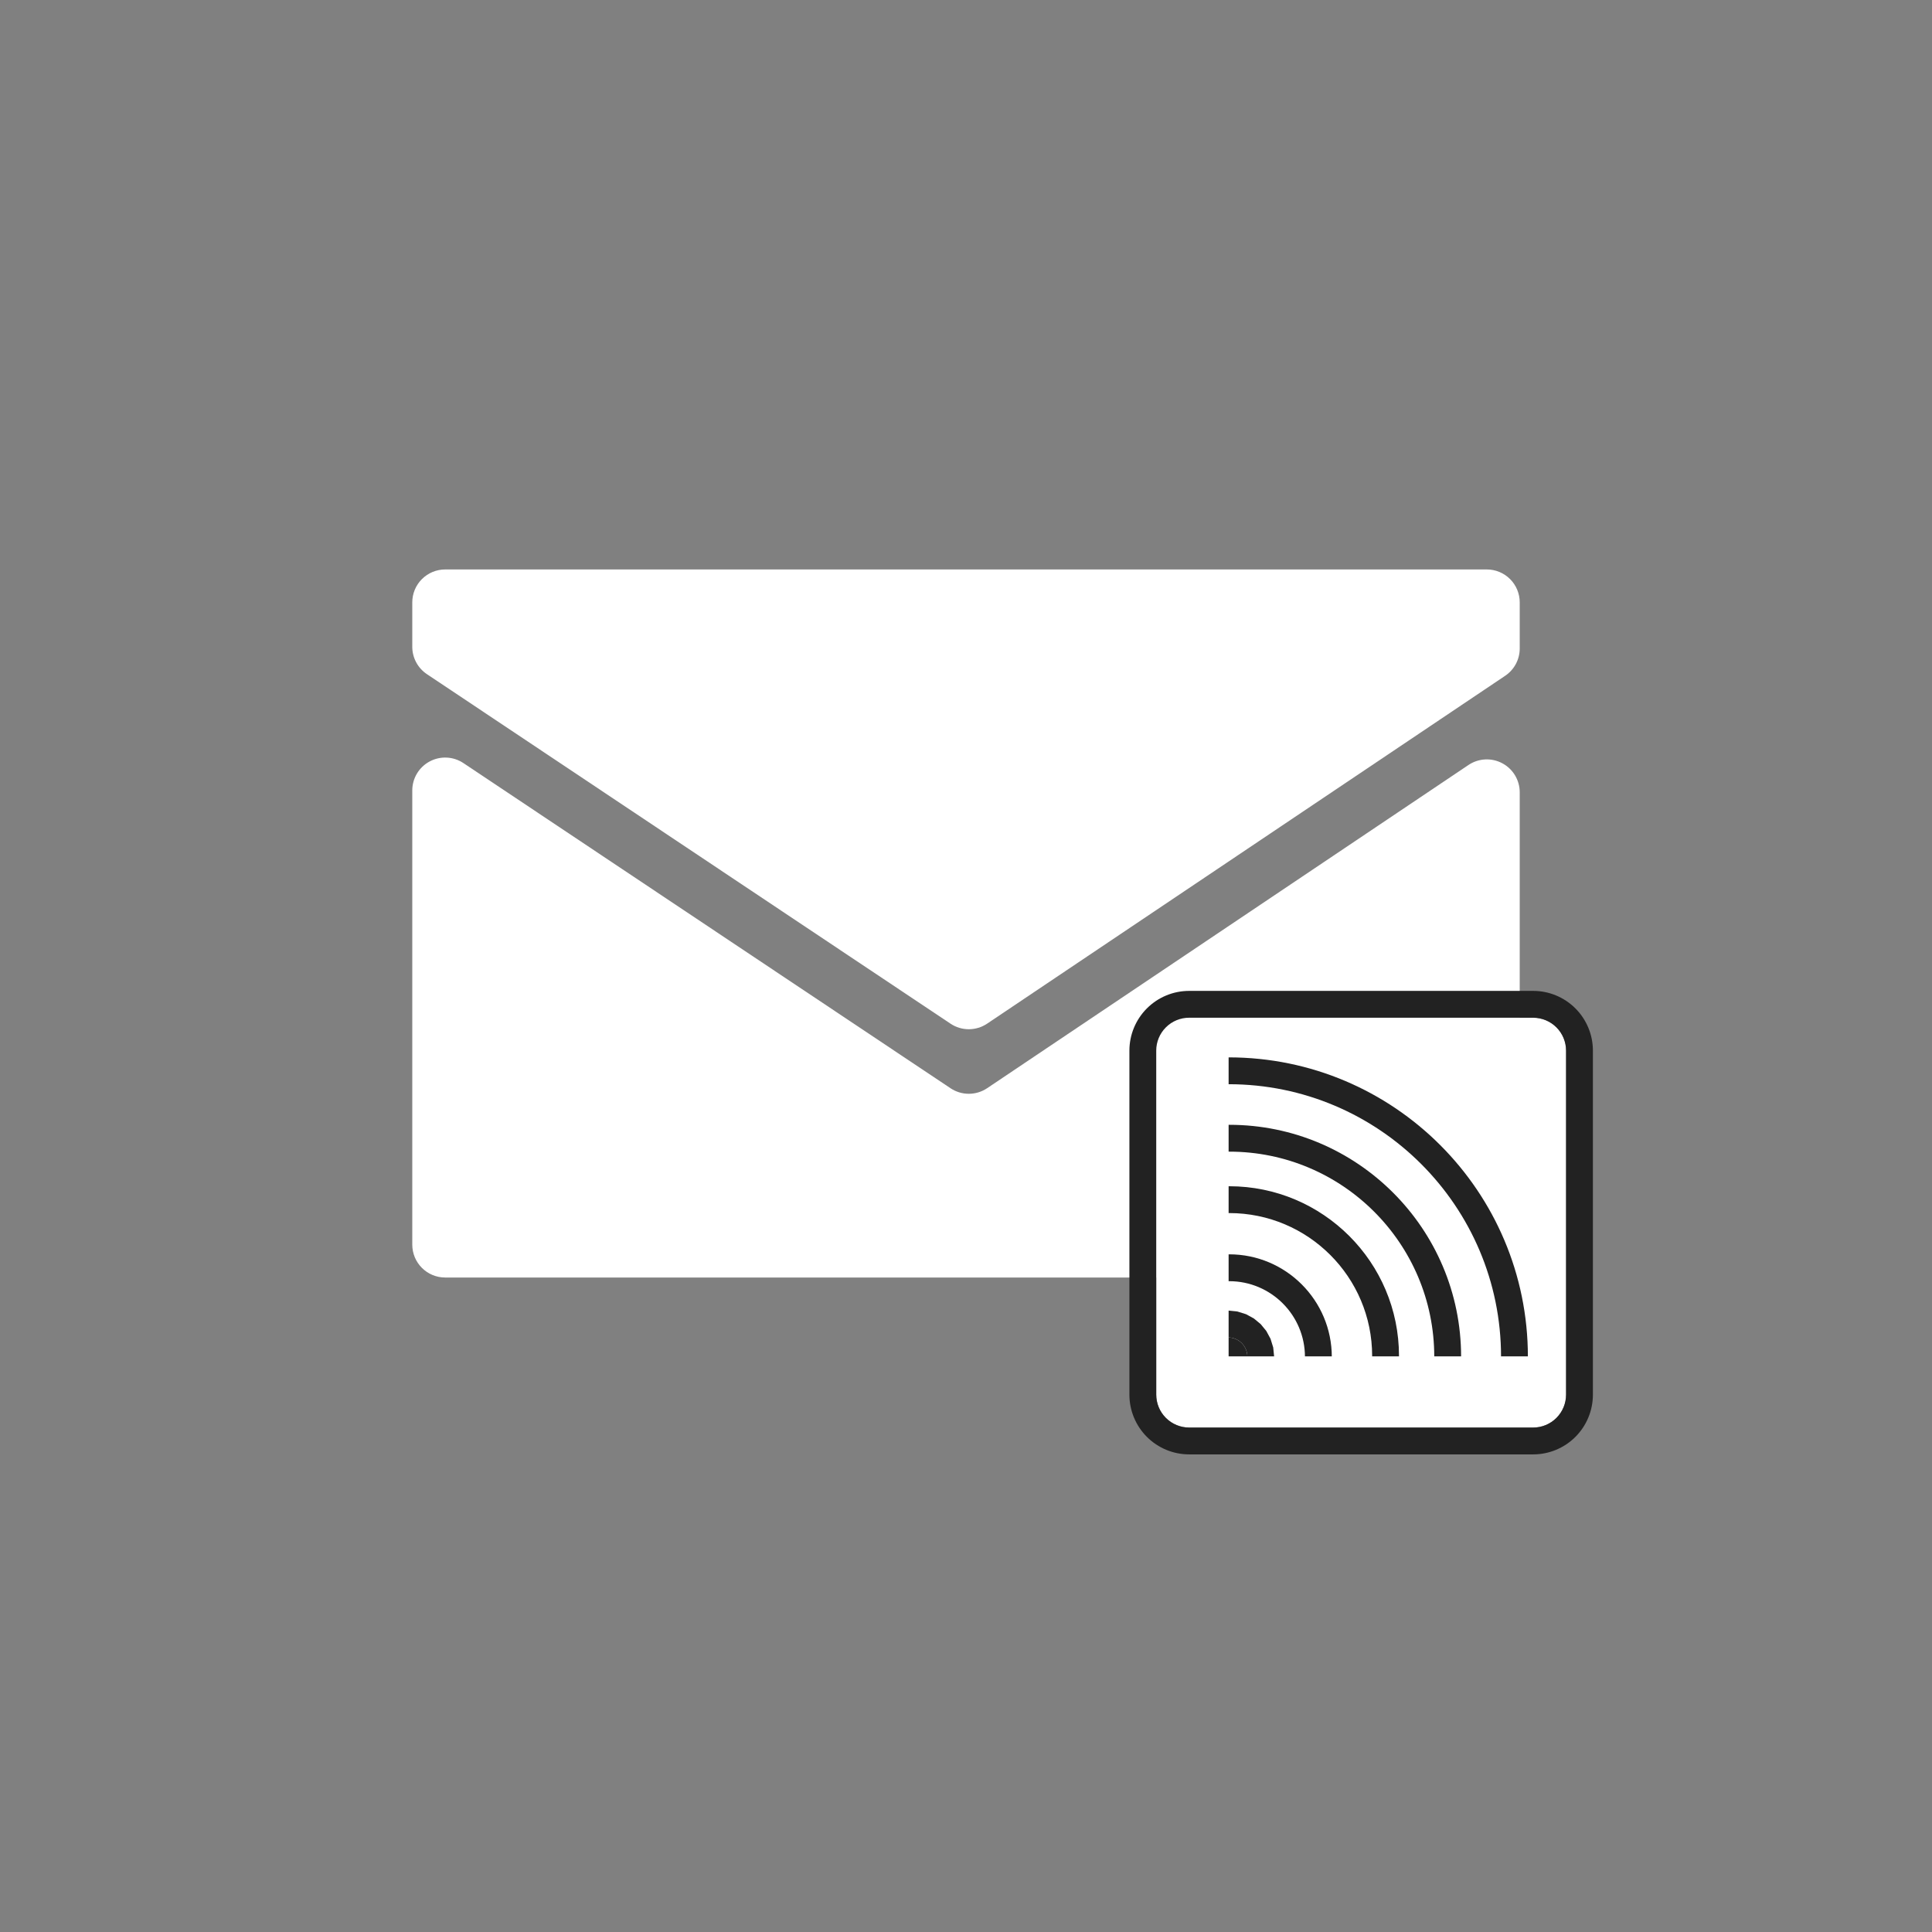 <?xml version="1.0" encoding="UTF-8" standalone="no"?>
<!DOCTYPE svg PUBLIC "-//W3C//DTD SVG 1.1//EN" "http://www.w3.org/Graphics/SVG/1.1/DTD/svg11.dtd">
<svg width="100%" height="100%" viewBox="0 0 1080 1080" version="1.1" xmlns="http://www.w3.org/2000/svg" xmlns:xlink="http://www.w3.org/1999/xlink" xml:space="preserve" xmlns:serif="http://www.serif.com/" style="fill-rule:evenodd;clip-rule:evenodd;stroke-linejoin:round;stroke-miterlimit:2;">
    <rect x="0" y="0" width="1080" height="1080" fill="#808080" stroke="none"/>
    <g transform="matrix(1,0,0,1.086,40.035,-24.248)">
        <path d="M198.61,369.34C193.5,366.199 190.431,360.916 190.431,355.259C190.431,348.853 190.431,340.069 190.431,332.383C190.431,327.892 192.369,323.586 195.818,320.411C199.267,317.235 203.944,315.451 208.822,315.451C299.715,315.451 700.216,315.451 791.108,315.451C795.986,315.451 800.664,317.235 804.113,320.411C807.561,323.586 809.499,327.892 809.499,332.383C809.499,340.344 809.499,349.516 809.499,356.128C809.499,361.769 806.448,367.039 801.362,370.184C758.528,396.669 559.354,519.821 511.784,549.234C505.598,553.059 497.516,553.07 491.319,549.26C443.397,519.804 241.825,395.903 198.61,369.34Z" style="fill:white;"/>
    </g>
    <g transform="matrix(1,0,0,1.086,40.035,-24.248)">
        <path d="M780.855,416.094C786.495,412.607 793.763,412.267 799.758,415.209C805.754,418.15 809.499,423.896 809.499,430.15C809.499,489.898 809.499,617.114 809.499,662.983C809.499,667.474 807.561,671.78 804.113,674.956C800.664,678.131 795.986,679.915 791.108,679.915C700.216,679.915 299.715,679.915 208.822,679.915C198.665,679.915 190.431,672.334 190.431,662.983L190.431,429.206C190.431,422.96 194.167,417.221 200.15,414.275C206.133,411.33 213.391,411.656 219.034,415.125C285.676,456.088 448.846,556.384 491.319,582.491C497.516,586.3 505.598,586.29 511.784,582.465C553.884,556.434 714.731,456.98 780.855,416.094Z" style="fill:white;"/>
    </g>
    <g transform="matrix(1,0,0,1,25.909,-25.609)">
        <path d="M831.134,594.522C836.014,594.522 840.694,596.46 844.145,599.911C847.595,603.362 849.534,608.042 849.534,612.922L849.534,805.222C849.534,810.102 847.595,814.782 844.145,818.233C840.694,821.683 836.014,823.622 831.134,823.622L638.834,823.622C633.954,823.622 629.274,821.683 625.823,818.233C622.372,814.782 620.434,810.102 620.434,805.222L620.434,612.922C620.434,608.042 622.372,603.362 625.823,599.911C629.274,596.46 633.954,594.522 638.834,594.522L831.134,594.522Z" style="fill:white;"/>
        <path d="M831.134,579.522C839.992,579.522 848.487,583.041 854.751,589.304C861.015,595.568 864.534,604.063 864.534,612.922L864.534,805.222C864.534,814.08 861.015,822.576 854.751,828.839C848.487,835.103 839.992,838.622 831.134,838.622L638.834,838.622C629.975,838.622 621.48,835.103 615.216,828.839C608.953,822.576 605.434,814.08 605.434,805.222L605.434,612.922C605.434,604.063 608.953,595.568 615.216,589.304C621.48,583.041 629.975,579.522 638.834,579.522L831.134,579.522ZM831.134,594.522L638.834,594.522C633.954,594.522 629.274,596.46 625.823,599.911C622.372,603.362 620.434,608.042 620.434,612.922L620.434,805.222C620.434,810.102 622.372,814.782 625.823,818.233C629.274,821.683 633.954,823.622 638.834,823.622L831.134,823.622C836.014,823.622 840.694,821.683 844.145,818.233C847.595,814.782 849.534,810.102 849.534,805.222L849.534,612.922C849.534,608.042 847.595,603.362 844.145,599.911C840.694,596.46 836.014,594.522 831.134,594.522Z" style="fill:rgb(34,34,34);"/>
    </g>
    <g transform="matrix(0.925,0,0,1.053,-3.834,17.436)">
        <rect x="746.635" y="516.636" width="209.89" height="186.858" style="fill:none;"/>
        <clipPath id="_clip1">
            <rect x="746.635" y="516.636" width="209.89" height="186.858"/>
        </clipPath>
        <g clip-path="url(#_clip1)">
            <g transform="matrix(2.163,0,0,1.9,-1022.67,-486.117)">
                <path d="M818.167,561.412C853.918,561.412 882.942,590.437 882.942,626.188C882.942,661.938 853.918,690.963 818.167,690.963C782.417,690.963 753.392,661.938 753.392,626.188C753.392,590.437 782.417,561.412 818.167,561.412ZM818.167,568.912C786.556,568.912 760.892,594.577 760.892,626.188C760.892,657.799 786.556,683.463 818.167,683.463C849.778,683.463 875.442,657.799 875.442,626.188C875.442,594.577 849.778,568.912 818.167,568.912Z" style="fill:rgb(34,34,34);"/>
            </g>
            <g transform="matrix(2.874,0,0,2.525,-1604.75,-877.484)">
                <path d="M818.167,563.269C852.893,563.269 881.086,591.462 881.086,626.188C881.086,660.913 852.893,689.106 818.167,689.106C783.442,689.106 755.249,660.913 755.249,626.188C755.249,591.462 783.442,563.269 818.167,563.269ZM818.167,568.912C786.556,568.912 760.892,594.577 760.892,626.188C760.892,657.799 786.556,683.463 818.167,683.463C849.778,683.463 875.442,657.799 875.442,626.188C875.442,594.577 849.778,568.912 818.167,568.912Z" style="fill:rgb(34,34,34);"/>
            </g>
            <g transform="matrix(1.508,0,0,1.324,-486.792,-125.814)">
                <path d="M818.167,558.154C855.716,558.154 886.201,588.639 886.201,626.188C886.201,663.736 855.716,694.221 818.167,694.221C780.619,694.221 750.134,663.736 750.134,626.188C750.134,588.639 780.619,558.154 818.167,558.154ZM818.167,568.912C786.556,568.912 760.892,594.577 760.892,626.188C760.892,657.799 786.556,683.463 818.167,683.463C849.778,683.463 875.442,657.799 875.442,626.188C875.442,594.577 849.778,568.912 818.167,568.912Z" style="fill:rgb(34,34,34);"/>
            </g>
            <g transform="matrix(0.799,0,0,0.702,93.289,264.21)">
                <path d="M818.167,548.602C860.988,548.602 895.753,583.367 895.753,626.188C895.753,669.008 860.988,703.773 818.167,703.773C775.347,703.773 740.582,669.008 740.582,626.188C740.582,583.367 775.347,548.602 818.167,548.602ZM818.167,568.912C786.556,568.912 760.892,594.577 760.892,626.188C760.892,657.799 786.556,683.463 818.167,683.463C849.778,683.463 875.442,657.799 875.442,626.188C875.442,594.577 849.778,568.912 818.167,568.912Z" style="fill:rgb(34,34,34);"/>
            </g>
            <g transform="matrix(0.203,0,0,0.179,580.249,591.623)">
                <circle cx="818.167" cy="626.188" r="57.275" style="fill:rgb(34,34,34);"/>
                <path d="M818.167,489.159L845.71,491.946L871.539,499.971L894.838,512.622L915.053,529.302L931.733,549.517L944.384,572.816L952.409,598.645L955.196,626.188L952.409,653.73L944.384,679.56L931.733,702.859L915.053,723.073L894.838,739.753L871.539,752.404L845.71,760.429L818.167,763.216L790.625,760.429L764.795,752.404L741.496,739.753L721.282,723.073L704.602,702.859L691.951,679.56L683.926,653.73L681.139,626.188L683.926,598.645L691.951,572.816L704.602,549.517L721.282,529.302L741.496,512.622L764.795,499.971L790.625,491.946L818.167,489.159ZM818.167,568.912C786.556,568.912 760.892,594.577 760.892,626.188C760.892,657.799 786.556,683.463 818.167,683.463C849.778,683.463 875.442,657.799 875.442,626.188C875.442,594.577 849.778,568.912 818.167,568.912Z" style="fill:rgb(34,34,34);"/>
            </g>
        </g>
    </g>
</svg>
